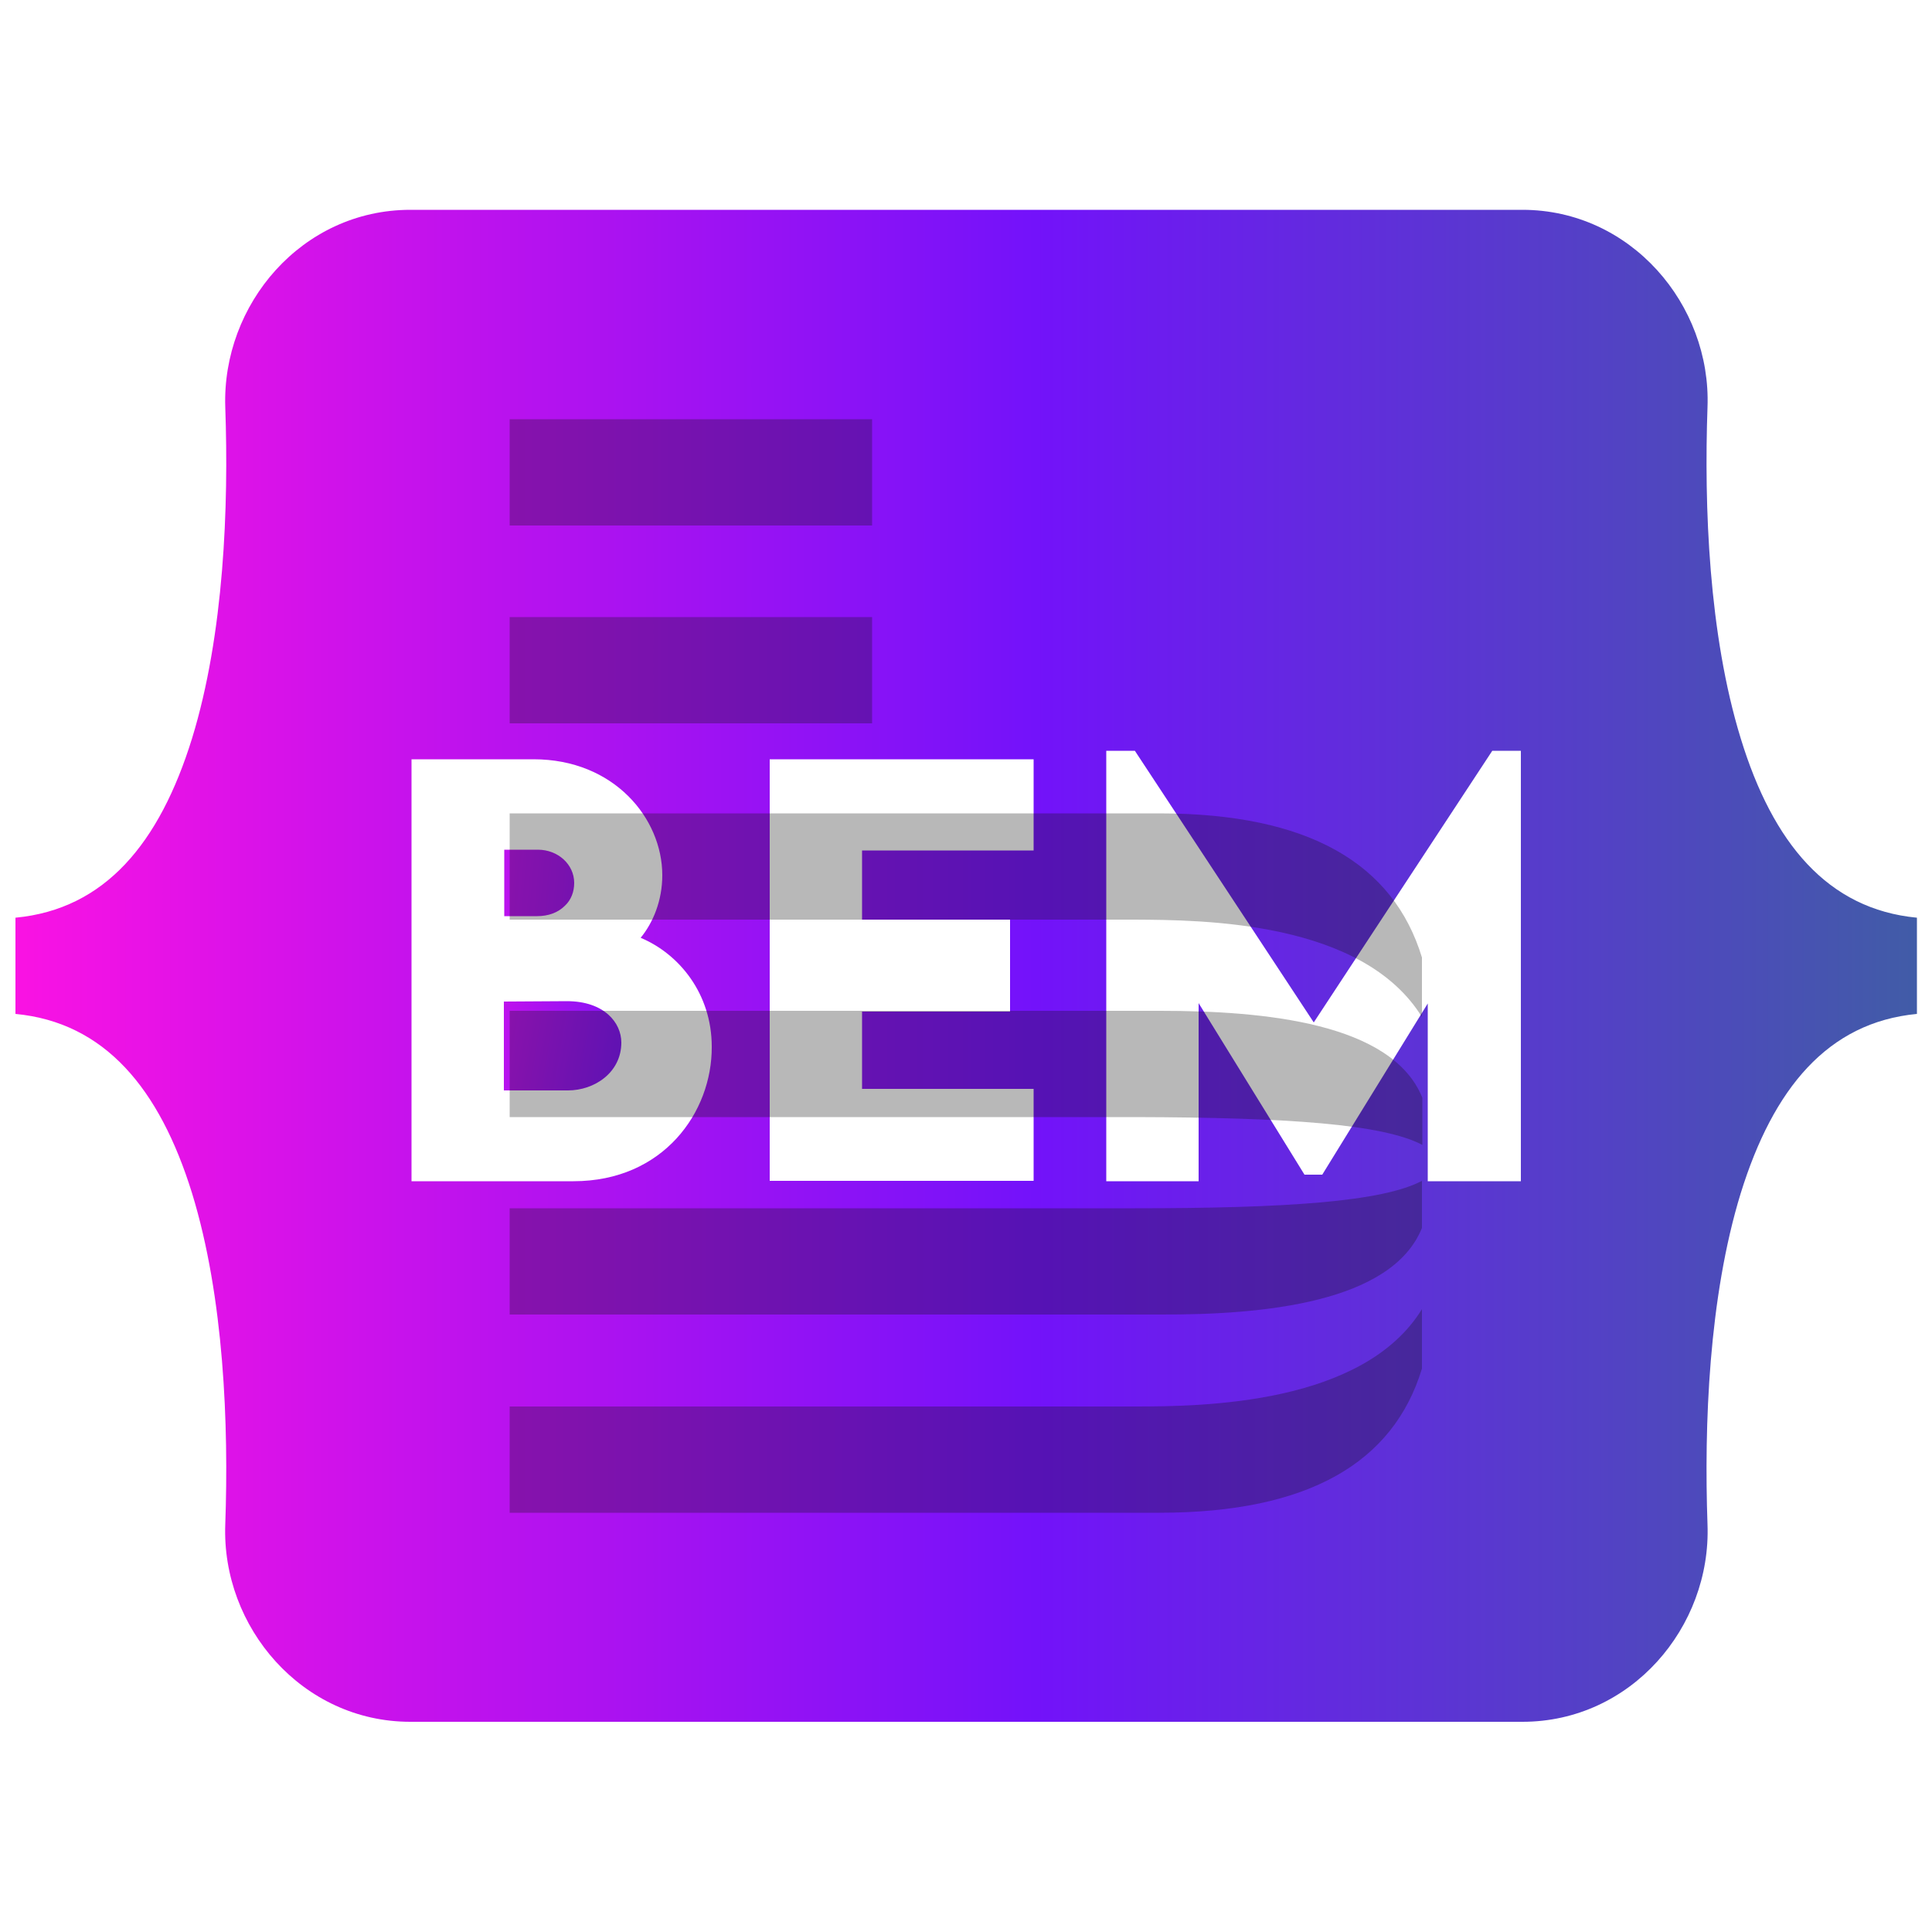 <?xml version="1.0" encoding="utf-8"?>
<!-- Generator: Adobe Illustrator 28.1.0, SVG Export Plug-In . SVG Version: 6.00 Build 0)  -->
<svg version="1.1" id="Camada_1" xmlns="http://www.w3.org/2000/svg" xmlns:xlink="http://www.w3.org/1999/xlink" x="0px" y="0px"
	 viewBox="0 0 500 500" style="enable-background:new 0 0 500 500;" xml:space="preserve">
<style type="text/css">
	.st0{fill:url(#SVGID_1_);}
	.st1{fill:url(#SVGID_00000129202346037986131480000006430333992257533616_);}
	.st2{fill:url(#SVGID_00000050635112552556239370000011043174535666048908_);}
	.st3{fill:url(#SVGID_00000109019342767788951340000018223438464433719985_);}
	.st4{opacity:0.3;}
	.st5{fill:#121212;}
</style>
<linearGradient id="SVGID_1_" gradientUnits="userSpaceOnUse" x1="-177" y1="65.3" x2="-177" y2="65.3" gradientTransform="matrix(1 0 0 -1 0 499)">
	<stop  offset="0" style="stop-color:#FA12E3"/>
	<stop  offset="0.536" style="stop-color:#7312FA"/>
	<stop  offset="1" style="stop-color:#415CA7"/>
</linearGradient>
<path class="st0" d="M-177,433.7L-177,433.7L-177,433.7z"/>
<linearGradient id="SVGID_00000028290592699091288310000014874634248084293770_" gradientUnits="userSpaceOnUse" x1="4" y1="249.95" x2="496.1" y2="249.95">
	<stop  offset="0" style="stop-color:#FA12E3"/>
	<stop  offset="0.536" style="stop-color:#7312FA"/>
	<stop  offset="1" style="stop-color:#415CA7"/>
</linearGradient>
<path style="fill:url(#SVGID_00000028290592699091288310000014874634248084293770_);" d="M450.5,191.1c-8.3-27-9.5-60.1-8.6-85.7
	c1-26.6-19.9-51.1-47.9-51.1H106.2c-28.1,0-48.8,24.5-47.9,51.1c0.9,25.6-0.3,58.7-8.6,85.7c-8.4,27.1-22.5,44.2-45.7,46.4v24.9
	c23.1,2.2,37.3,19.3,45.7,46.4c8.3,27,9.5,60.1,8.6,85.7c-1,26.6,19.9,51.1,47.9,51.1H394c28.1,0,48.9-24.5,47.9-51.1
	c-0.9-25.6,0.3-58.7,8.6-85.7c8.4-27.1,22.5-44.2,45.6-46.4v-24.9C473,235.3,458.8,218.2,450.5,191.1z M148.4,305.7h-41.9V196.5
	h31.6c20.8,0,33.3,15.3,33.3,30c0,6.6-2.4,12.3-5.6,16.2c10,4.2,18.4,14.5,18.4,28.2C184.3,287.8,171.7,305.7,148.4,305.7z
	 M267.5,220.1h-44.4v17.9h38.3v23.8h-38.3v20h44.4v23.8h-68.3V196.5h68.3V220.1z M393.4,305.7h-23.9v-46L342.2,304h-4.6l-27.4-44.4
	v46.1h-23.9V194.3h7.4l46.3,70.3l46.2-70.3h7.4V305.7z"/>
<linearGradient id="SVGID_00000029029052526490221760000015950101230864161923_" gradientUnits="userSpaceOnUse" x1="98.21" y1="263.781" x2="227.81" y2="285.381">
	<stop  offset="0" style="stop-color:#FA12E3"/>
	<stop  offset="0.536" style="stop-color:#7312FA"/>
	<stop  offset="1" style="stop-color:#415CA7"/>
</linearGradient>
<path style="fill:url(#SVGID_00000029029052526490221760000015950101230864161923_);" d="M146.7,259.1l-16.3,0.1v23H147
	c6.8,0,13.8-4.6,13.8-12.4C160.8,264.7,156.4,259.1,146.7,259.1z"/>
<linearGradient id="SVGID_00000113314792487108455630000010301927859663621783_" gradientUnits="userSpaceOnUse" x1="89.245" y1="224.622" x2="257.245" y2="239.022">
	<stop  offset="0" style="stop-color:#FA12E3"/>
	<stop  offset="0.536" style="stop-color:#7312FA"/>
	<stop  offset="1" style="stop-color:#415CA7"/>
</linearGradient>
<path style="fill:url(#SVGID_00000113314792487108455630000010301927859663621783_);" d="M146.2,234.4c1.6-1.5,2.4-3.6,2.4-5.9
	c0-4.8-4.2-8.6-9.4-8.6h-8.7v17.2l8.5,0C141.9,237.1,144.4,236.2,146.2,234.4z"/>
<g class="st4">
	<rect x="131.9" y="108.5" class="st5" width="93.8" height="27.5"/>
	<rect x="131.9" y="159.7" class="st5" width="93.8" height="27.5"/>
	<path class="st5" d="M368,354.2v-15.4c-15.2,24.7-56.6,25.2-74.3,25.2H131.9v27.5H300C338.7,391.5,360.6,378.5,368,354.2z"/>
	<path class="st5" d="M368,263.2v-15.4c-7.4-24.3-29.3-37.3-68-37.3H131.9v27.5h161.8C311.3,238.1,352.6,238.3,368,263.2z"/>
	<path class="st5" d="M368.1,296.3v-12.2c-7.8-19.4-40.9-22.5-67.8-22.5H131.9v27.5h161.9C333.2,289.2,357.9,290.9,368.1,296.3z"/>
	<path class="st5" d="M368,317.8v-12.2c-10.2,5.4-34.9,7.1-74.3,7.1H131.9v27.5h168.4C327.1,340.3,360.2,337.1,368,317.8z"/>
</g>
</svg>

